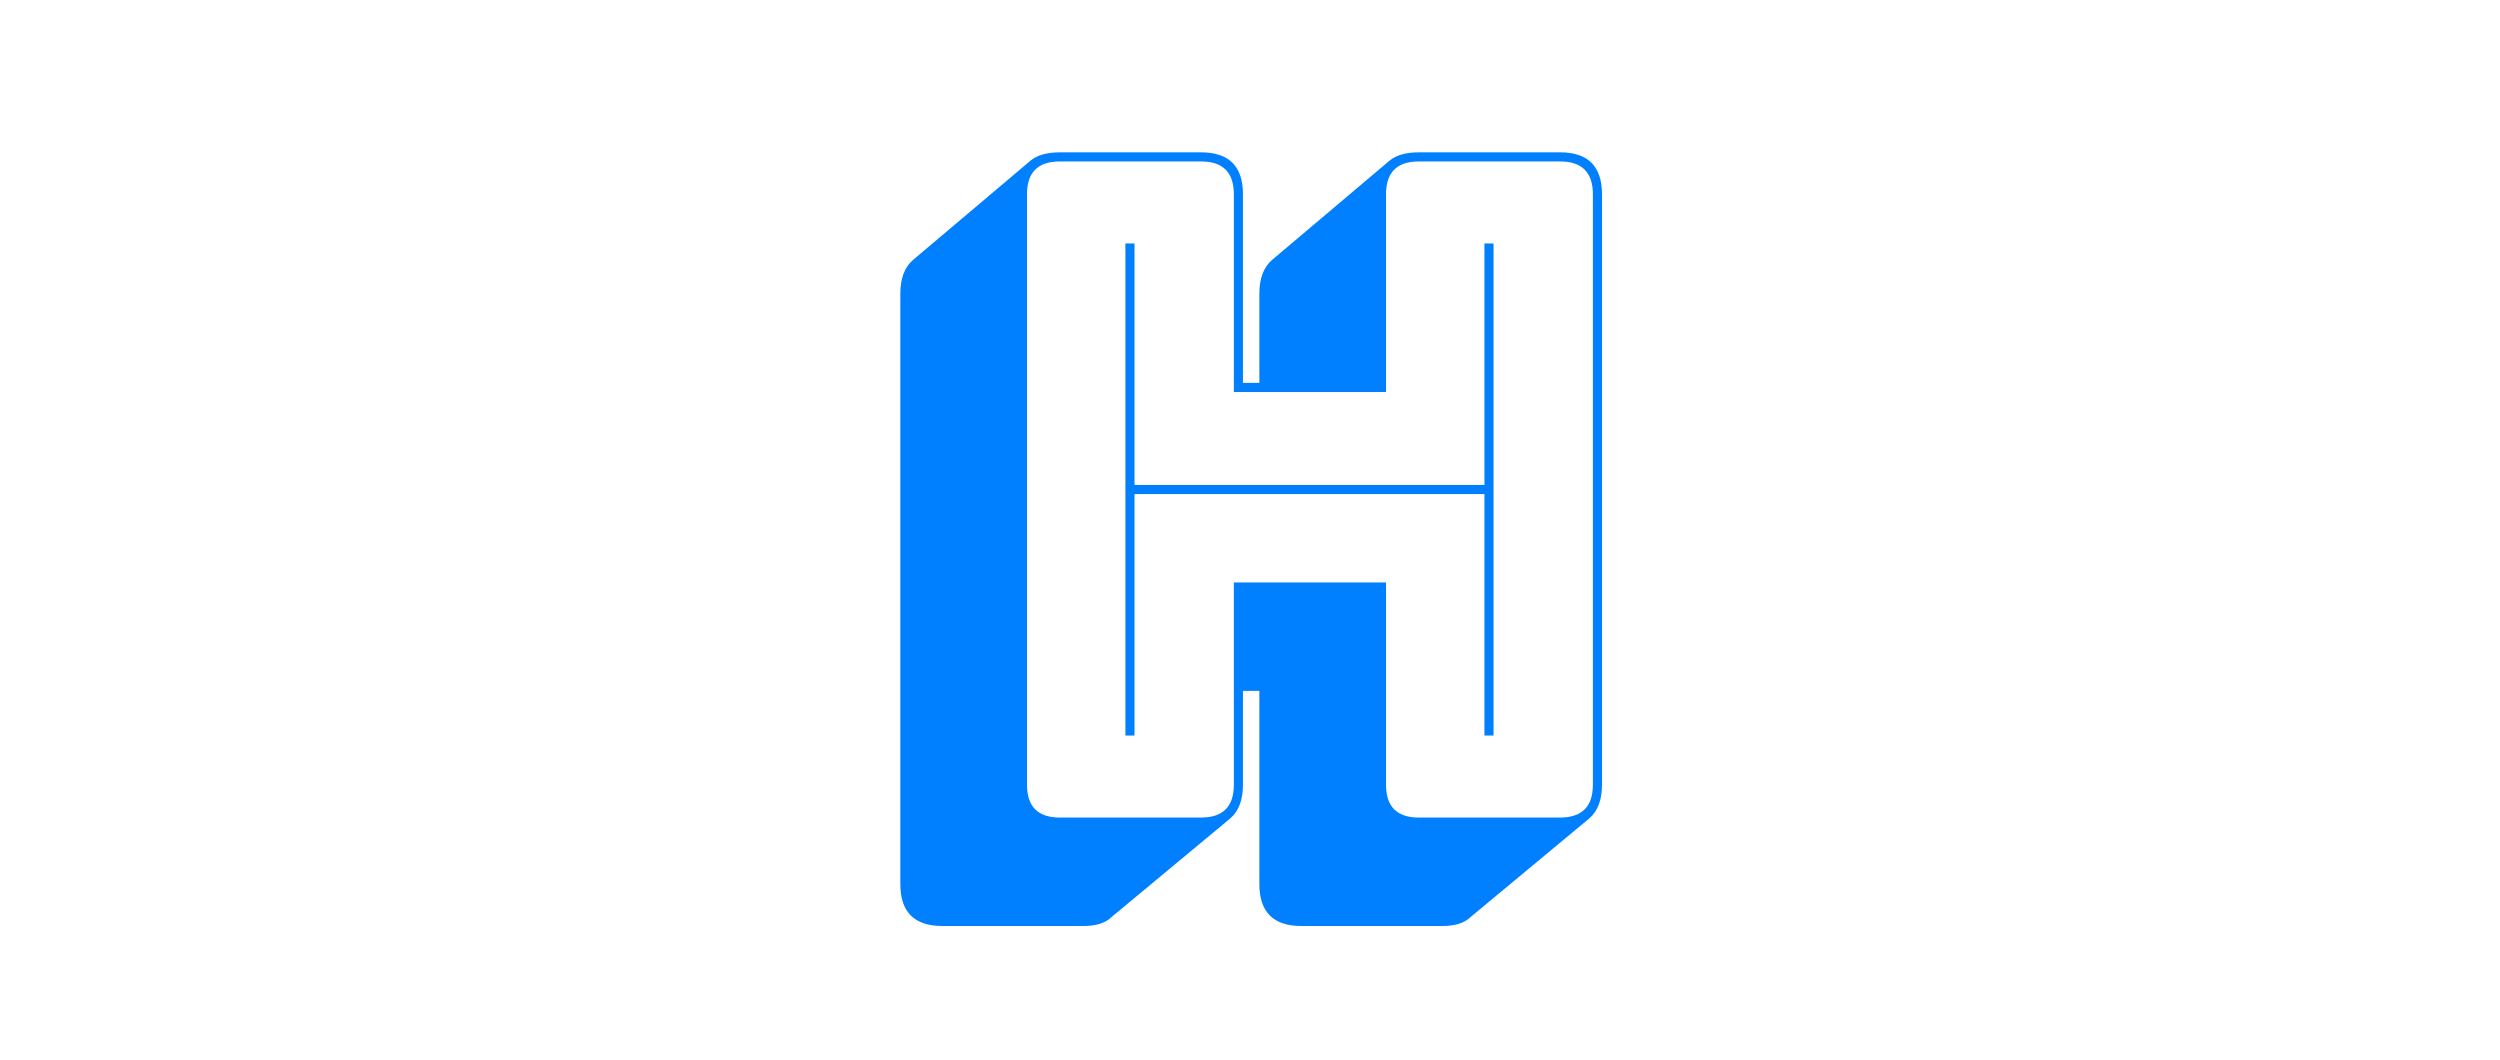 <svg xmlns="http://www.w3.org/2000/svg" xml:space="preserve" width="2000" height="848" data-id="lg_G2LgTPo5w3HBTcsnDP" data-version="1" viewBox="0 0 2000 848"><g data-padding="20"><g transform="translate(10 11.794)scale(.972)"><rect width="719" height="847.5" x="259.976" y="-398.6" fill="none" rx="0" ry="0" transform="translate(398.85 398.85)"/><path fill="#0080ff" d="m1002.226 661.5-97.5 81q-7.5 7.5-23.25 7.5h-116.25q-34.5 0-34.5-34.5v-486q0-18.75 10.5-27.75l96.75-81.75q8.25-6.75 24-6.75h116.25q34.5 0 34.5 34.5V303h13.5v-73.5q0-18.75 10.5-27.75l96.75-81.75q8.25-6.75 24-6.75h116.25q34.5 0 34.5 34.5v486q0 18.75-10.5 27.75l-97.5 81q-7.5 7.5-23.25 7.5h-116.25q-34.5 0-34.5-34.5v-159h-13.5v77.25q0 18.75-10.5 27.75m-140.25-.75h116.25q27 0 27-27v-166.5h125.25v166.5q0 27 27 27h116.25q27 0 27-27v-486q0-27-27-27h-116.25q-27 0-27 27V310.5h-125.25V147.75q0-27-27-27h-116.25q-27 0-27 27v486q0 27 27 27m349.5-472.5h7.5v405h-7.5V394.5h-288v198.75h-7.5v-405h7.5V387h288Z"/></g><path fill="transparent" stroke="transparent" d="M640.5 0h719v848h-719z"/></g></svg>